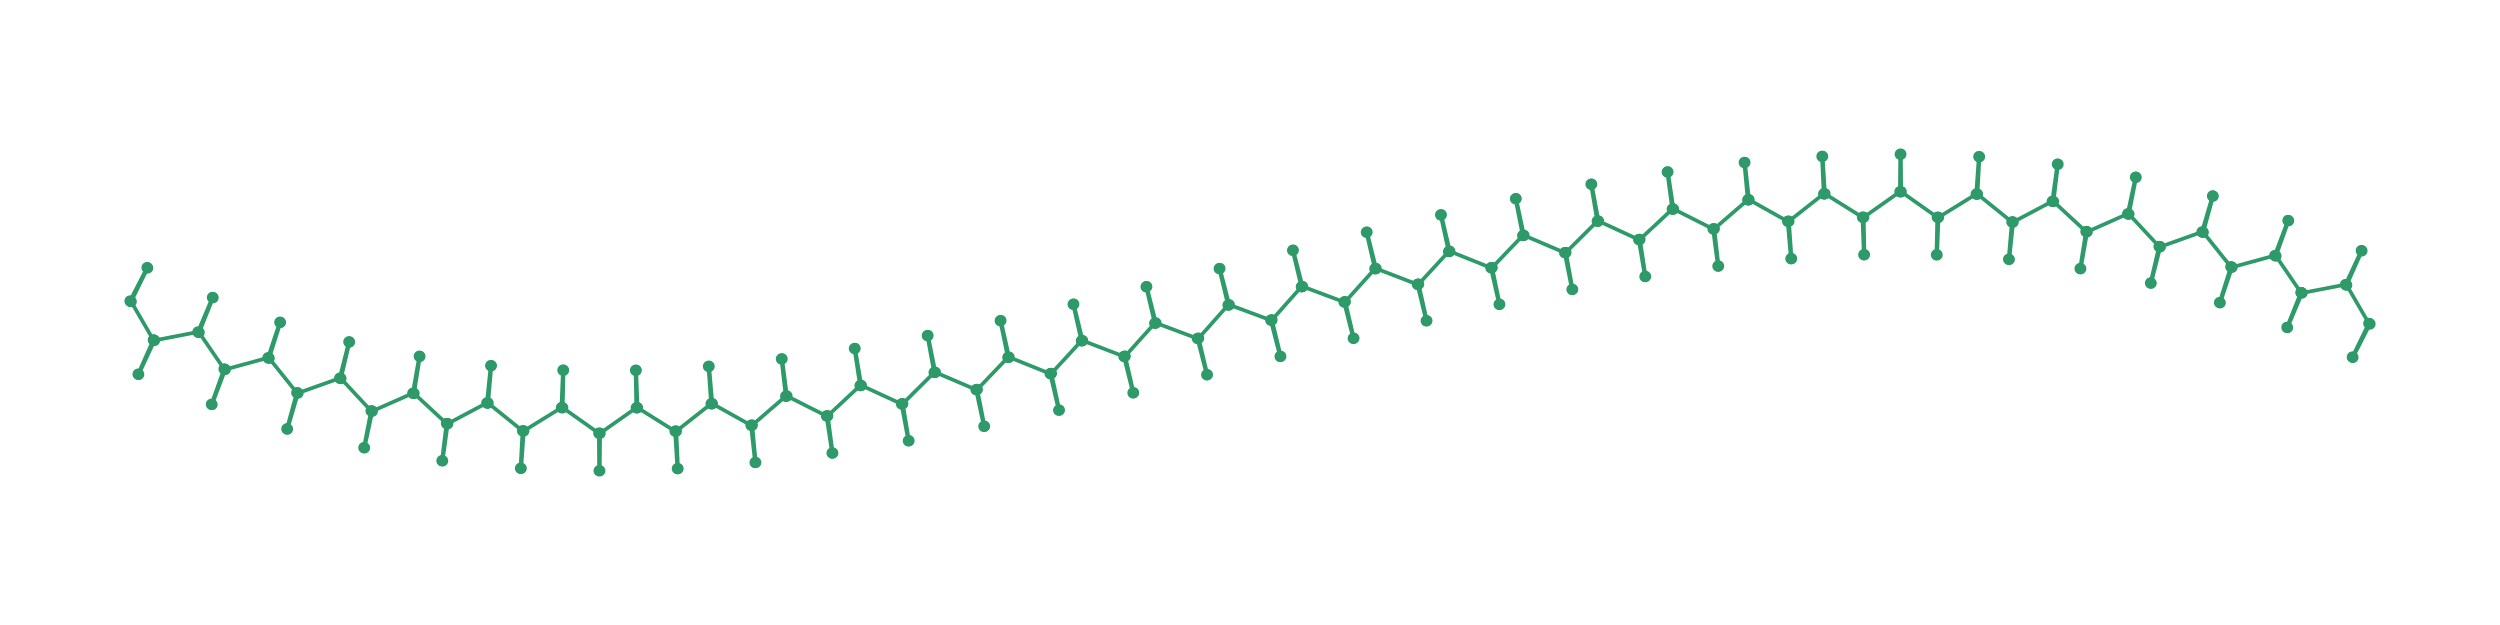 <?xml version="1.0" encoding="utf-8" ?>
<svg xmlns="http://www.w3.org/2000/svg" xmlns:ev="http://www.w3.org/2001/xml-events" xmlns:xlink="http://www.w3.org/1999/xlink" baseProfile="full" height="50mm" version="1.1" viewBox="0,0,200,50" width="200mm">
    <defs>
        <style type="text/css"><![CDATA[
.stitch_line {
    stroke-width: 0.3;
    stroke-linejoin: round;
    stroke-linecap: round;
    fill: none;
}
.path_center_line {
    fill: none;
    stroke:#808080;
    stroke-width: 0.2;
    stroke-linejoin: round;
    stroke-linecap: round;
}
.path_contour {
    fill: #808080;
    fill-opacity: 0.3;
    stroke: #808080;
    stroke-opacity: 1;
    stroke-width: 0.3;
}
.text{
    text-anchor: middle;
    dominant-baseline: middle;
    font-family: sans-serif;
    font-size: 1.5mm;
}
.smalltext{
    text-anchor: middle;
    dominant-baseline: middle;
    font-family: sans-serif;
    font-size: 1mm;
}
.color_0 {
    stroke:#2e9a69;
}
.dot_0 {
    marker-start:url(#dot_0);
    marker-mid:url(#dot_0);
    marker-end:url(#dot_0);
}
]]></style>
        <marker id="dot_0" markerHeight="3.0" markerWidth="3.0" refX="1.5" refY="1.5">
            <circle cx="1.5" cy="1.5" fill="#2e9a69" r="1.5"/>
        </marker>
    </defs>
    <g>
        <path class="stitch_line color_0 dot_0" d="M 10.402, 24.083  L 11.766, 21.411  L 10.447, 24.106  L 11.811, 21.433  L 10.492, 24.128  L 12.268, 27.192  L 11.048, 29.933  L 12.313, 27.213  L 11.093, 29.953  L 12.359, 27.233  L 15.835, 26.560  L 16.999, 23.795  L 15.882, 26.579  L 17.045, 23.814  L 15.928, 26.598  L 17.926, 29.521  L 16.914, 32.346  L 17.973, 29.539  L 16.961, 32.363  L 18.020, 29.556  L 21.436, 28.623  L 22.388, 25.778  L 21.483, 28.639  L 22.435, 25.794  L 21.531, 28.654  L 23.744, 31.418  L 22.949, 34.311  L 23.792, 31.432  L 22.997, 34.325  L 23.840, 31.446  L 27.176, 30.257  L 27.911, 27.348  L 27.225, 30.269  L 27.959, 27.360  L 27.273, 30.281  L 29.688, 32.871  L 29.112, 35.815  L 29.737, 32.881  L 29.161, 35.825  L 29.786, 32.891  L 33.025, 31.458  L 33.543, 28.503  L 33.074, 31.466  L 33.592, 28.511  L 33.123, 31.474  L 35.720, 33.881  L 35.357, 36.859  L 35.770, 33.888  L 35.407, 36.866  L 35.820, 33.894  L 38.948, 32.235  L 39.259, 29.251  L 38.998, 32.240  L 39.309, 29.256  L 39.048, 32.244  L 41.804, 34.468  L 41.642, 37.464  L 41.854, 34.471  L 41.692, 37.467  L 41.904, 34.474  L 44.916, 32.612  L 45.034, 29.614  L 44.966, 32.613  L 45.083, 29.616  L 45.016, 32.615  L 47.907, 34.660  L 47.930, 37.660  L 47.957, 34.660  L 47.980, 37.660  L 48.007, 34.660  L 50.903, 32.621  L 50.845, 29.622  L 50.953, 32.620  L 50.895, 29.620  L 51.003, 32.618  L 54.004, 34.497  L 54.191, 37.491  L 54.054, 34.494  L 54.241, 37.489  L 54.104, 34.492  L 56.888, 32.302  L 56.677, 29.309  L 56.938, 32.298  L 56.727, 29.305  L 56.987, 32.294  L 60.078, 34.022  L 60.408, 37.004  L 60.128, 34.017  L 60.458, 36.999  L 60.178, 34.012  L 62.858, 31.697  L 62.515, 28.716  L 62.908, 31.690  L 62.565, 28.710  L 62.957, 31.684  L 66.119, 33.280  L 66.568, 36.246  L 66.168, 33.273  L 66.618, 36.239  L 66.218, 33.266  L 68.806, 30.849  L 68.354, 27.883  L 68.856, 30.841  L 68.403, 27.875  L 68.905, 30.833  L 72.120, 32.317  L 72.669, 35.266  L 72.170, 32.308  L 72.718, 35.258  L 72.219, 32.299  L 74.730, 29.801  L 74.189, 26.850  L 74.779, 29.792  L 74.238, 26.841  L 74.828, 29.783  L 78.084, 31.175  L 78.711, 34.109  L 78.133, 31.165  L 78.760, 34.099  L 78.182, 31.155  L 80.630, 28.595  L 80.020, 25.658  L 80.679, 28.585  L 80.069, 25.647  L 80.728, 28.574  L 84.013, 29.896  L 84.698, 32.817  L 84.062, 29.885  L 84.747, 32.806  L 84.111, 29.874  L 86.511, 27.270  L 85.852, 24.343  L 86.560, 27.258  L 85.901, 24.331  L 86.608, 27.247  L 89.913, 28.518  L 90.639, 31.430  L 89.962, 28.507  L 90.687, 31.418  L 90.011, 28.495  L 92.379, 25.862  L 91.690, 22.942  L 92.428, 25.850  L 91.738, 22.930  L 92.476, 25.838  L 95.793, 27.080  L 96.540, 29.985  L 95.842, 27.068  L 96.588, 29.973  L 95.890, 27.056  L 98.243, 24.408  L 97.540, 21.492  L 98.291, 24.396  L 97.589, 21.480  L 98.340, 24.384  L 101.660, 25.616  L 102.411, 28.520  L 101.709, 25.604  L 102.460, 28.508  L 101.757, 25.592  L 104.110, 22.944  L 103.412, 20.027  L 104.158, 22.932  L 103.460, 20.015  L 104.207, 22.920  L 107.524, 24.162  L 108.262, 27.070  L 107.572, 24.150  L 108.310, 27.058  L 107.621, 24.138  L 109.989, 21.505  L 109.313, 18.582  L 110.038, 21.493  L 109.361, 18.570  L 110.087, 21.482  L 113.392, 22.753  L 114.099, 25.669  L 113.440, 22.742  L 114.148, 25.657  L 113.489, 22.730  L 115.889, 20.126  L 115.253, 17.194  L 115.938, 20.115  L 115.302, 17.183  L 115.987, 20.104  L 119.272, 21.426  L 119.931, 24.353  L 119.321, 21.415  L 119.980, 24.342  L 119.370, 21.405  L 121.818, 18.845  L 121.240, 15.901  L 121.867, 18.835  L 121.289, 15.891  L 121.916, 18.825  L 125.172, 20.217  L 125.762, 23.159  L 125.221, 20.208  L 125.811, 23.150  L 125.270, 20.199  L 127.781, 17.701  L 127.282, 14.742  L 127.830, 17.692  L 127.331, 14.734  L 127.880, 17.683  L 131.095, 19.167  L 131.597, 22.125  L 131.144, 19.159  L 131.646, 22.117  L 131.194, 19.151  L 133.782, 16.734  L 133.382, 13.761  L 133.832, 16.727  L 133.432, 13.754  L 133.881, 16.720  L 137.043, 18.316  L 137.435, 21.290  L 137.092, 18.310  L 137.485, 21.284  L 137.142, 18.303  L 139.822, 15.988  L 139.542, 13.001  L 139.872, 15.983  L 139.592, 12.996  L 139.922, 15.978  L 143.013, 17.706  L 143.273, 20.695  L 143.062, 17.702  L 143.323, 20.691  L 143.112, 17.698  L 145.896, 15.508  L 145.759, 12.511  L 145.946, 15.506  L 145.809, 12.509  L 145.996, 15.503  L 148.997, 17.382  L 149.105, 20.380  L 149.047, 17.380  L 149.155, 20.378  L 149.097, 17.379  L 151.993, 15.340  L 152.020, 12.340  L 152.043, 15.340  L 152.070, 12.340  L 152.093, 15.340  L 154.984, 17.385  L 154.917, 20.384  L 155.034, 17.387  L 154.966, 20.386  L 155.084, 17.388  L 158.096, 15.526  L 158.308, 12.533  L 158.146, 15.529  L 158.358, 12.536  L 158.196, 15.532  L 160.952, 17.756  L 160.691, 20.744  L 161.002, 17.760  L 160.741, 20.749  L 161.052, 17.765  L 164.180, 16.106  L 164.593, 13.134  L 164.230, 16.112  L 164.643, 13.141  L 164.280, 16.119  L 166.877, 18.526  L 166.408, 21.489  L 166.926, 18.534  L 166.457, 21.497  L 166.975, 18.542  L 170.214, 17.109  L 170.839, 14.175  L 170.263, 17.119  L 170.888, 14.185  L 170.312, 17.129  L 172.727, 19.719  L 172.041, 22.640  L 172.775, 19.731  L 172.089, 22.652  L 172.824, 19.743  L 176.160, 18.554  L 177.003, 15.675  L 176.208, 18.568  L 177.051, 15.689  L 176.256, 18.582  L 178.469, 21.346  L 177.565, 24.206  L 178.517, 21.361  L 177.612, 24.222  L 178.564, 21.377  L 181.980, 20.444  L 183.039, 17.637  L 182.027, 20.461  L 183.086, 17.654  L 182.074, 20.479  L 184.072, 23.402  L 182.955, 26.186  L 184.118, 23.421  L 183.001, 26.205  L 184.165, 23.440  L 187.641, 22.767  L 188.907, 20.047  L 187.687, 22.787  L 188.952, 20.067  L 187.732, 22.808  L 189.508, 25.872  L 188.189, 28.567  L 189.553, 25.894  L 188.234, 28.589  L 189.598, 25.917 "/>
    </g>
</svg>
